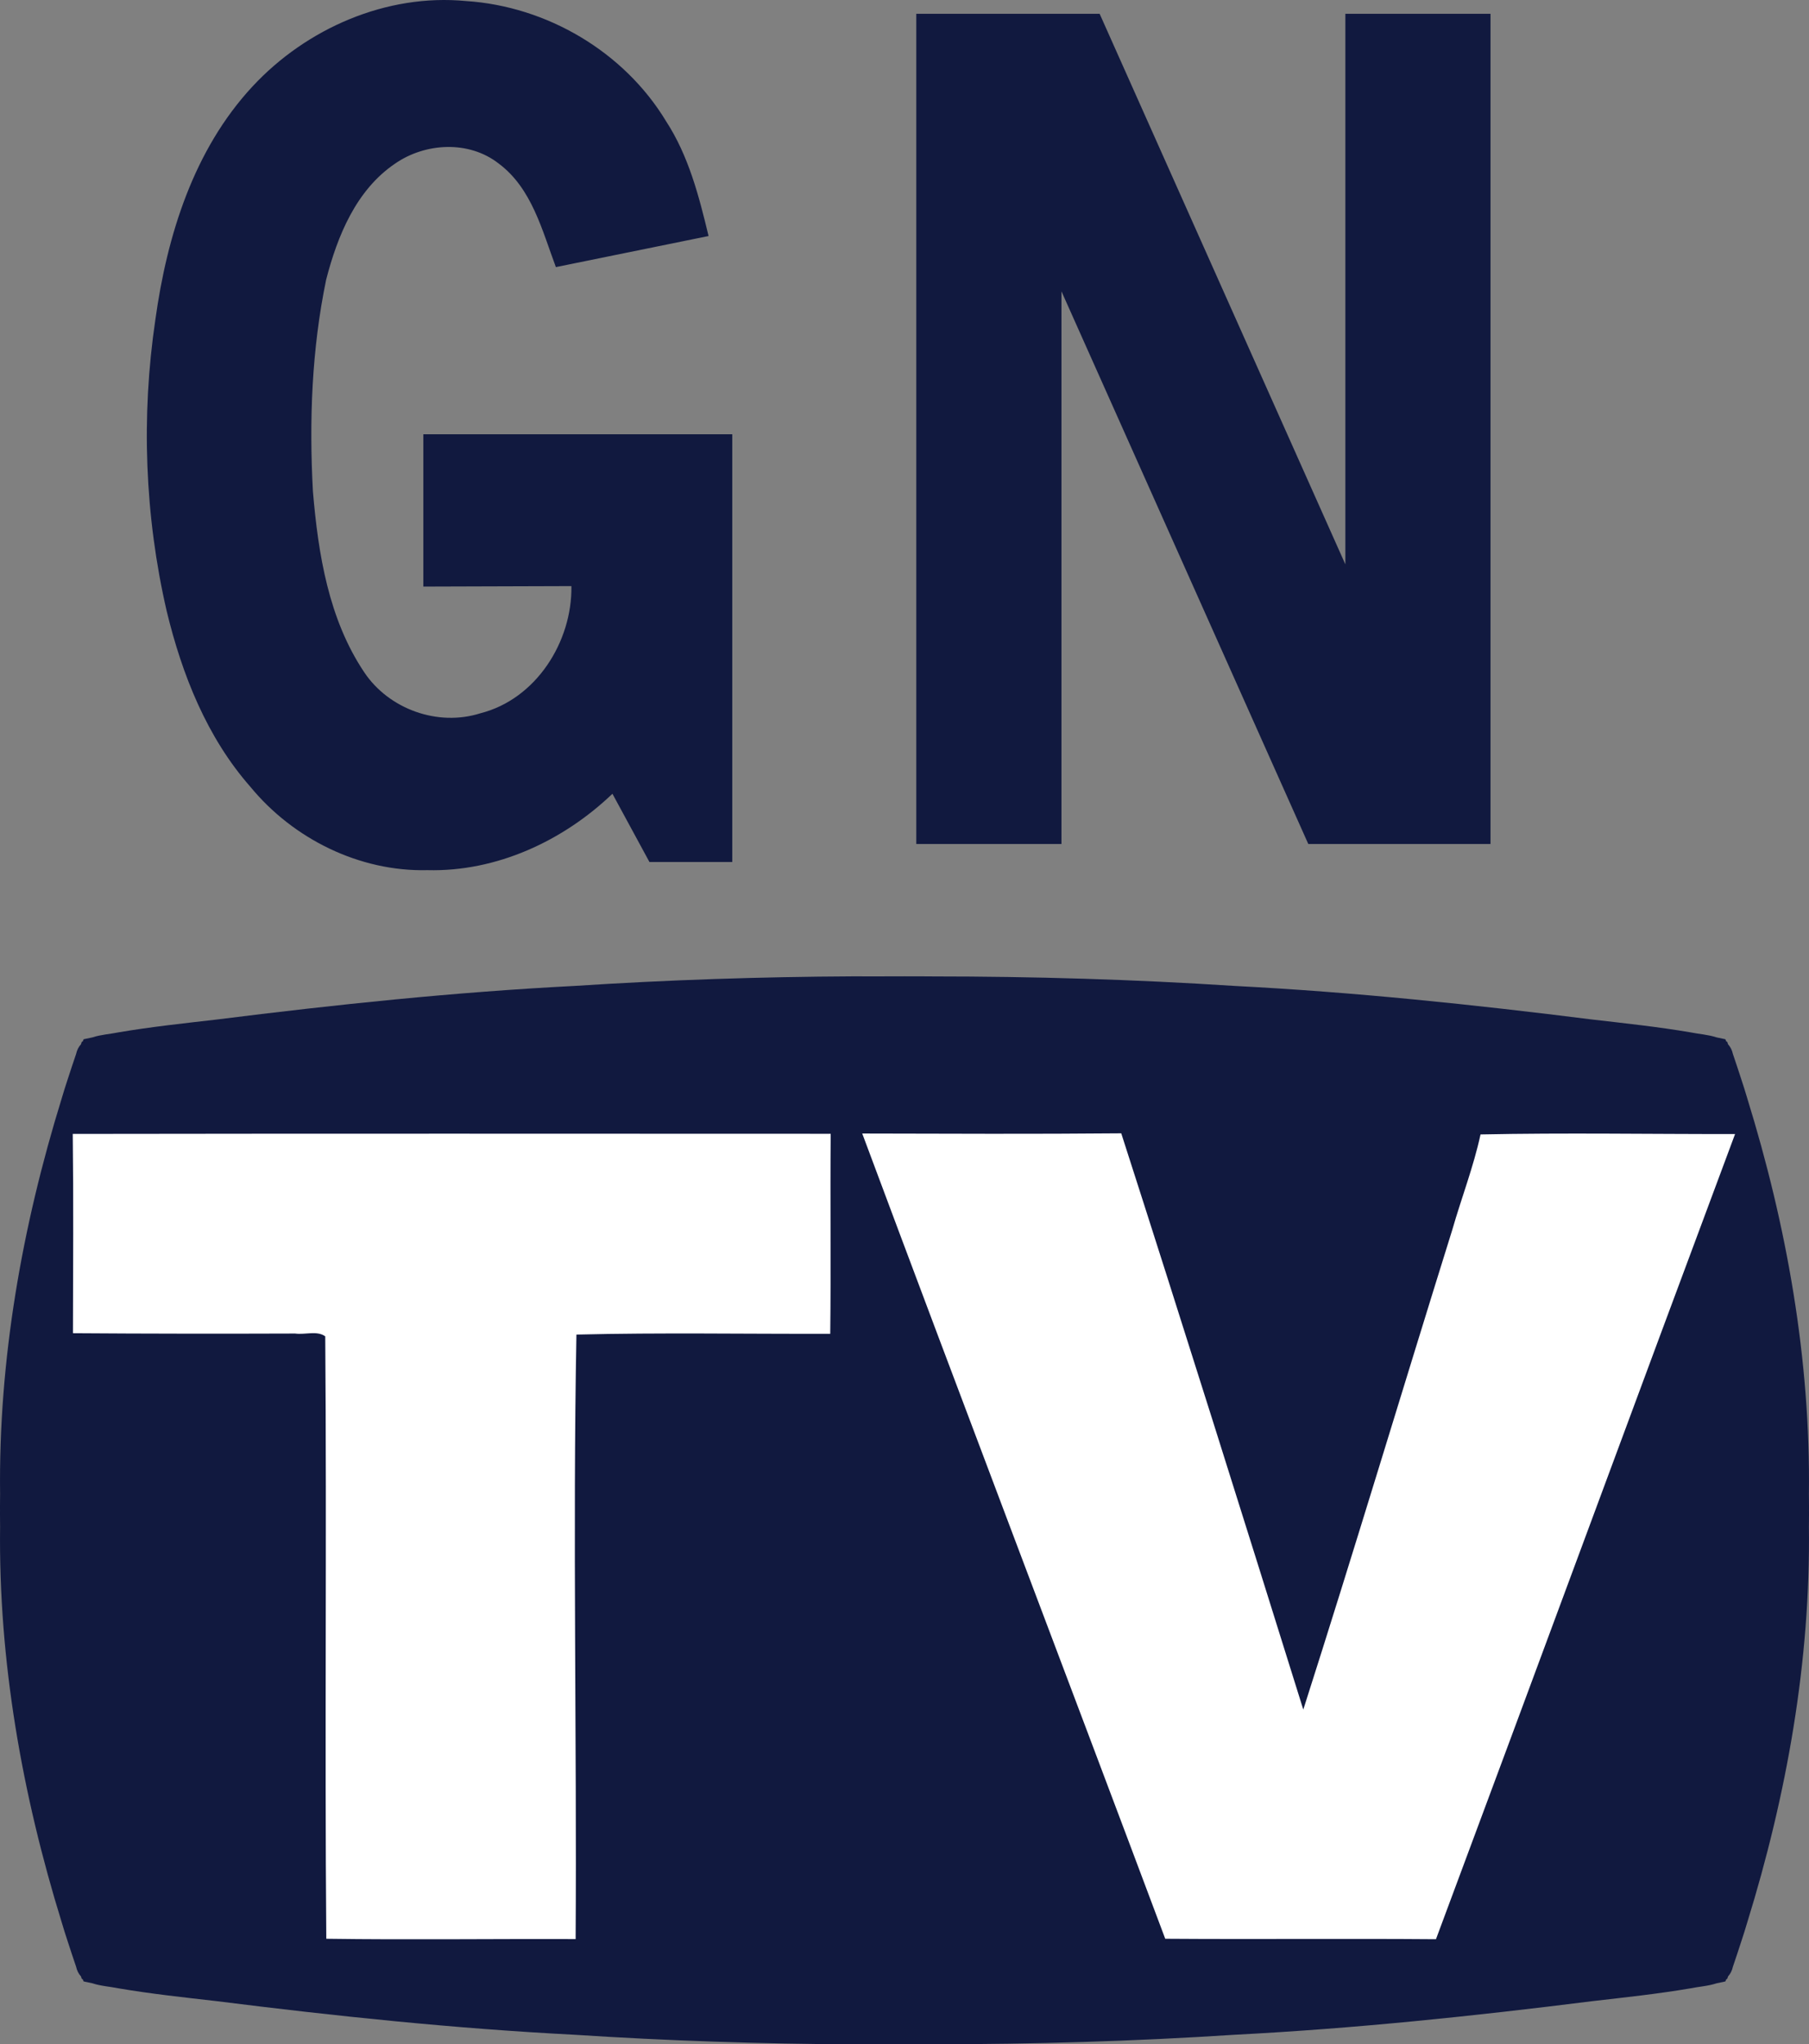 <svg height="310.422pt" viewBox="0 0 274.759 310.422" width="274.759pt" xmlns="http://www.w3.org/2000/svg"><rect x="0" y="0" width="274.759" height="310.422" fill="#808080" stroke="none"/><path d="m11.065 172.168h115.07v30.51h-38.645v91.735h-38.01v-91.735h-38.415z" fill="#fff"/><path d="m130.96 172.173h39.34l27.285 87.415 27.285-87.415h38.66l-45.43 122.25h-41.12z" fill="#fff"/><g fill="#11193f"><path d="m38.37 13.108c8.18-8.8 20.34-14.11 32.42-12.95 12.26.8 23.99 7.69 30.37 18.24 3.43 5.27 5.01 11.4 6.46 17.44l-23.19 4.72c-2.09-5.58-3.65-11.97-8.68-15.72-4.51-3.54-11.15-3.18-15.75.01-5.9 4-8.74 10.95-10.46 17.61-2.19 10.56-2.6 21.42-2.01 32.17.8 9.49 2.38 19.38 7.79 27.45 3.75 5.61 11.18 8.28 17.64 6.23 8.45-2.14 13.95-10.83 13.83-19.31l-22.49.07v-23.125h46.92v64.945h-12.58l-5.62-10.36c-7.49 7.17-17.62 11.87-28.1 11.6-10.29.25-20.36-4.73-26.86-12.62-6.63-7.52-10.41-17.07-12.74-26.71-3.34-14.48-3.9-29.58-1.72-44.27 1.77-12.77 5.82-25.8 14.77-35.42z"/><path d="m139.17 2.098h27.85l37.32 83.6v-83.6h22.045v126.06h-27.675l-37.49-83.92v83.92h-22.05z"/><path d="m129.663 148.253c-14.144.069-28.286.535-42.413 1.455-18.178.933-36.282 2.83-54.337 5.102-4.982.576-9.978 1.104-14.921 1.948-0.0 0-.001-0-.002 0-1.203.252-2.693.341-3.949.762-.444.094-.889.181-1.332.283-.054.113-.1.228-.152.341-.046.019-.092.035-.138.054-.043.124-.082.248-.125.372-.342.379-.602.853-.735 1.468-.451 1.321-.891 2.647-1.32 3.977-.303.907-.586 1.821-.857 2.739-6.023 19.451-9.621 39.726-9.368 60.116-.001.067-.001.134-.002.201-.002.574-.017 1.148-.013 1.723-.001.181.003.361.003.542s-.004.361-.003.542c-.003.574.011 1.148.013 1.723.001.067.001.134.002.201-.253 20.395 3.346 40.677 9.372 60.133.27.911.552 1.82.853 2.72.429 1.33.869 2.657 1.32 3.979.133.615.393 1.089.735 1.468.042.124.082.248.125.372.045.019.092.035.138.054.053.113.099.229.152.341.443.101.888.188 1.332.283 1.256.421 2.746.51 3.949.762 0.0 0.0.001-0.0.002 0 4.943.844 9.939 1.372 14.921 1.948 18.055 2.272 36.159 4.169 54.337 5.102 14.128.92 28.27 1.386 42.413 1.455 1.248.006 2.496-.004 3.744-.007.098 0.0.196.002.294.003 2.452.011 4.905.012 7.356 0 .193-.001.386-.006.579-.007 15.297-.002 30.594-.448 45.873-1.443 18.178-.933 36.282-2.83 54.337-5.102 4.982-.576 9.978-1.104 14.921-1.948 0-0.0.001 0.0.002 0 1.203-.252 2.693-.341 3.949-.762.444-.094.889-.181 1.332-.283.054-.113.1-.228.152-.341.046-.019.092-.035.138-.054.043-.124.082-.248.125-.372.342-.379.602-.853.735-1.468.448-1.313.885-2.632 1.311-3.954.298-.891.577-1.789.844-2.691 6.037-19.473 9.643-39.773 9.39-60.188 0-.067.002-.134.002-.201.002-.574.017-1.148.013-1.723.001-.181-.003-.361-.003-.542-0-.181.004-.361.003-.542.004-.574-.011-1.148-.013-1.723-0-.067-.002-.134-.002-.201.254-20.414-3.353-40.714-9.39-60.188-.267-.901-.546-1.8-.844-2.691-.427-1.322-.863-2.64-1.311-3.954-.133-.615-.393-1.089-.735-1.468-.042-.124-.082-.248-.125-.372-.045-.019-.092-.035-.138-.054-.053-.113-.099-.229-.152-.341-.443-.101-.888-.188-1.332-.283-1.256-.421-2.746-.51-3.949-.762-0-0-.001 0-.002 0-4.943-.844-9.939-1.372-14.921-1.948-18.055-2.272-36.159-4.169-54.337-5.102-15.279-.995-30.576-1.44-45.873-1.443-.193-.001-.386-.007-.579-.007-2.452-.012-4.905-.011-7.356 0-.098 0-.196.002-.294.003-1.248-.004-2.496-.013-3.744-.007z"/></g><path d="m11.05 172.178c.12 10.08.05 20.17.03 30.26 11.25.08 22.5.09 33.75.05 1.47.22 3.33-.49 4.57.43.24 30.49-.09 60.99.16 91.47 12.63.18 25.25 0 37.87.05.19-30.6-.45-61.2.12-91.79 12.84-.32 25.7-.08 38.55-.12.12-10.13-.02-20.25.07-30.37-38.37-.01-76.75-.04-115.12.02m119.91-.06c15.22 40.8 30.73 81.5 46.02 122.27 13.7.1 27.41-.04 41.12.07 15.2-40.73 30.22-81.53 45.43-122.26-12.89.02-25.78-.21-38.66.06-1.07 4.93-2.9 9.64-4.29 14.48-7.58 24.27-14.88 48.63-22.63 72.85-9.12-29.2-18.28-58.39-27.65-87.5-13.11.12-26.23.06-39.34.03z" fill="#fff"/></svg>
